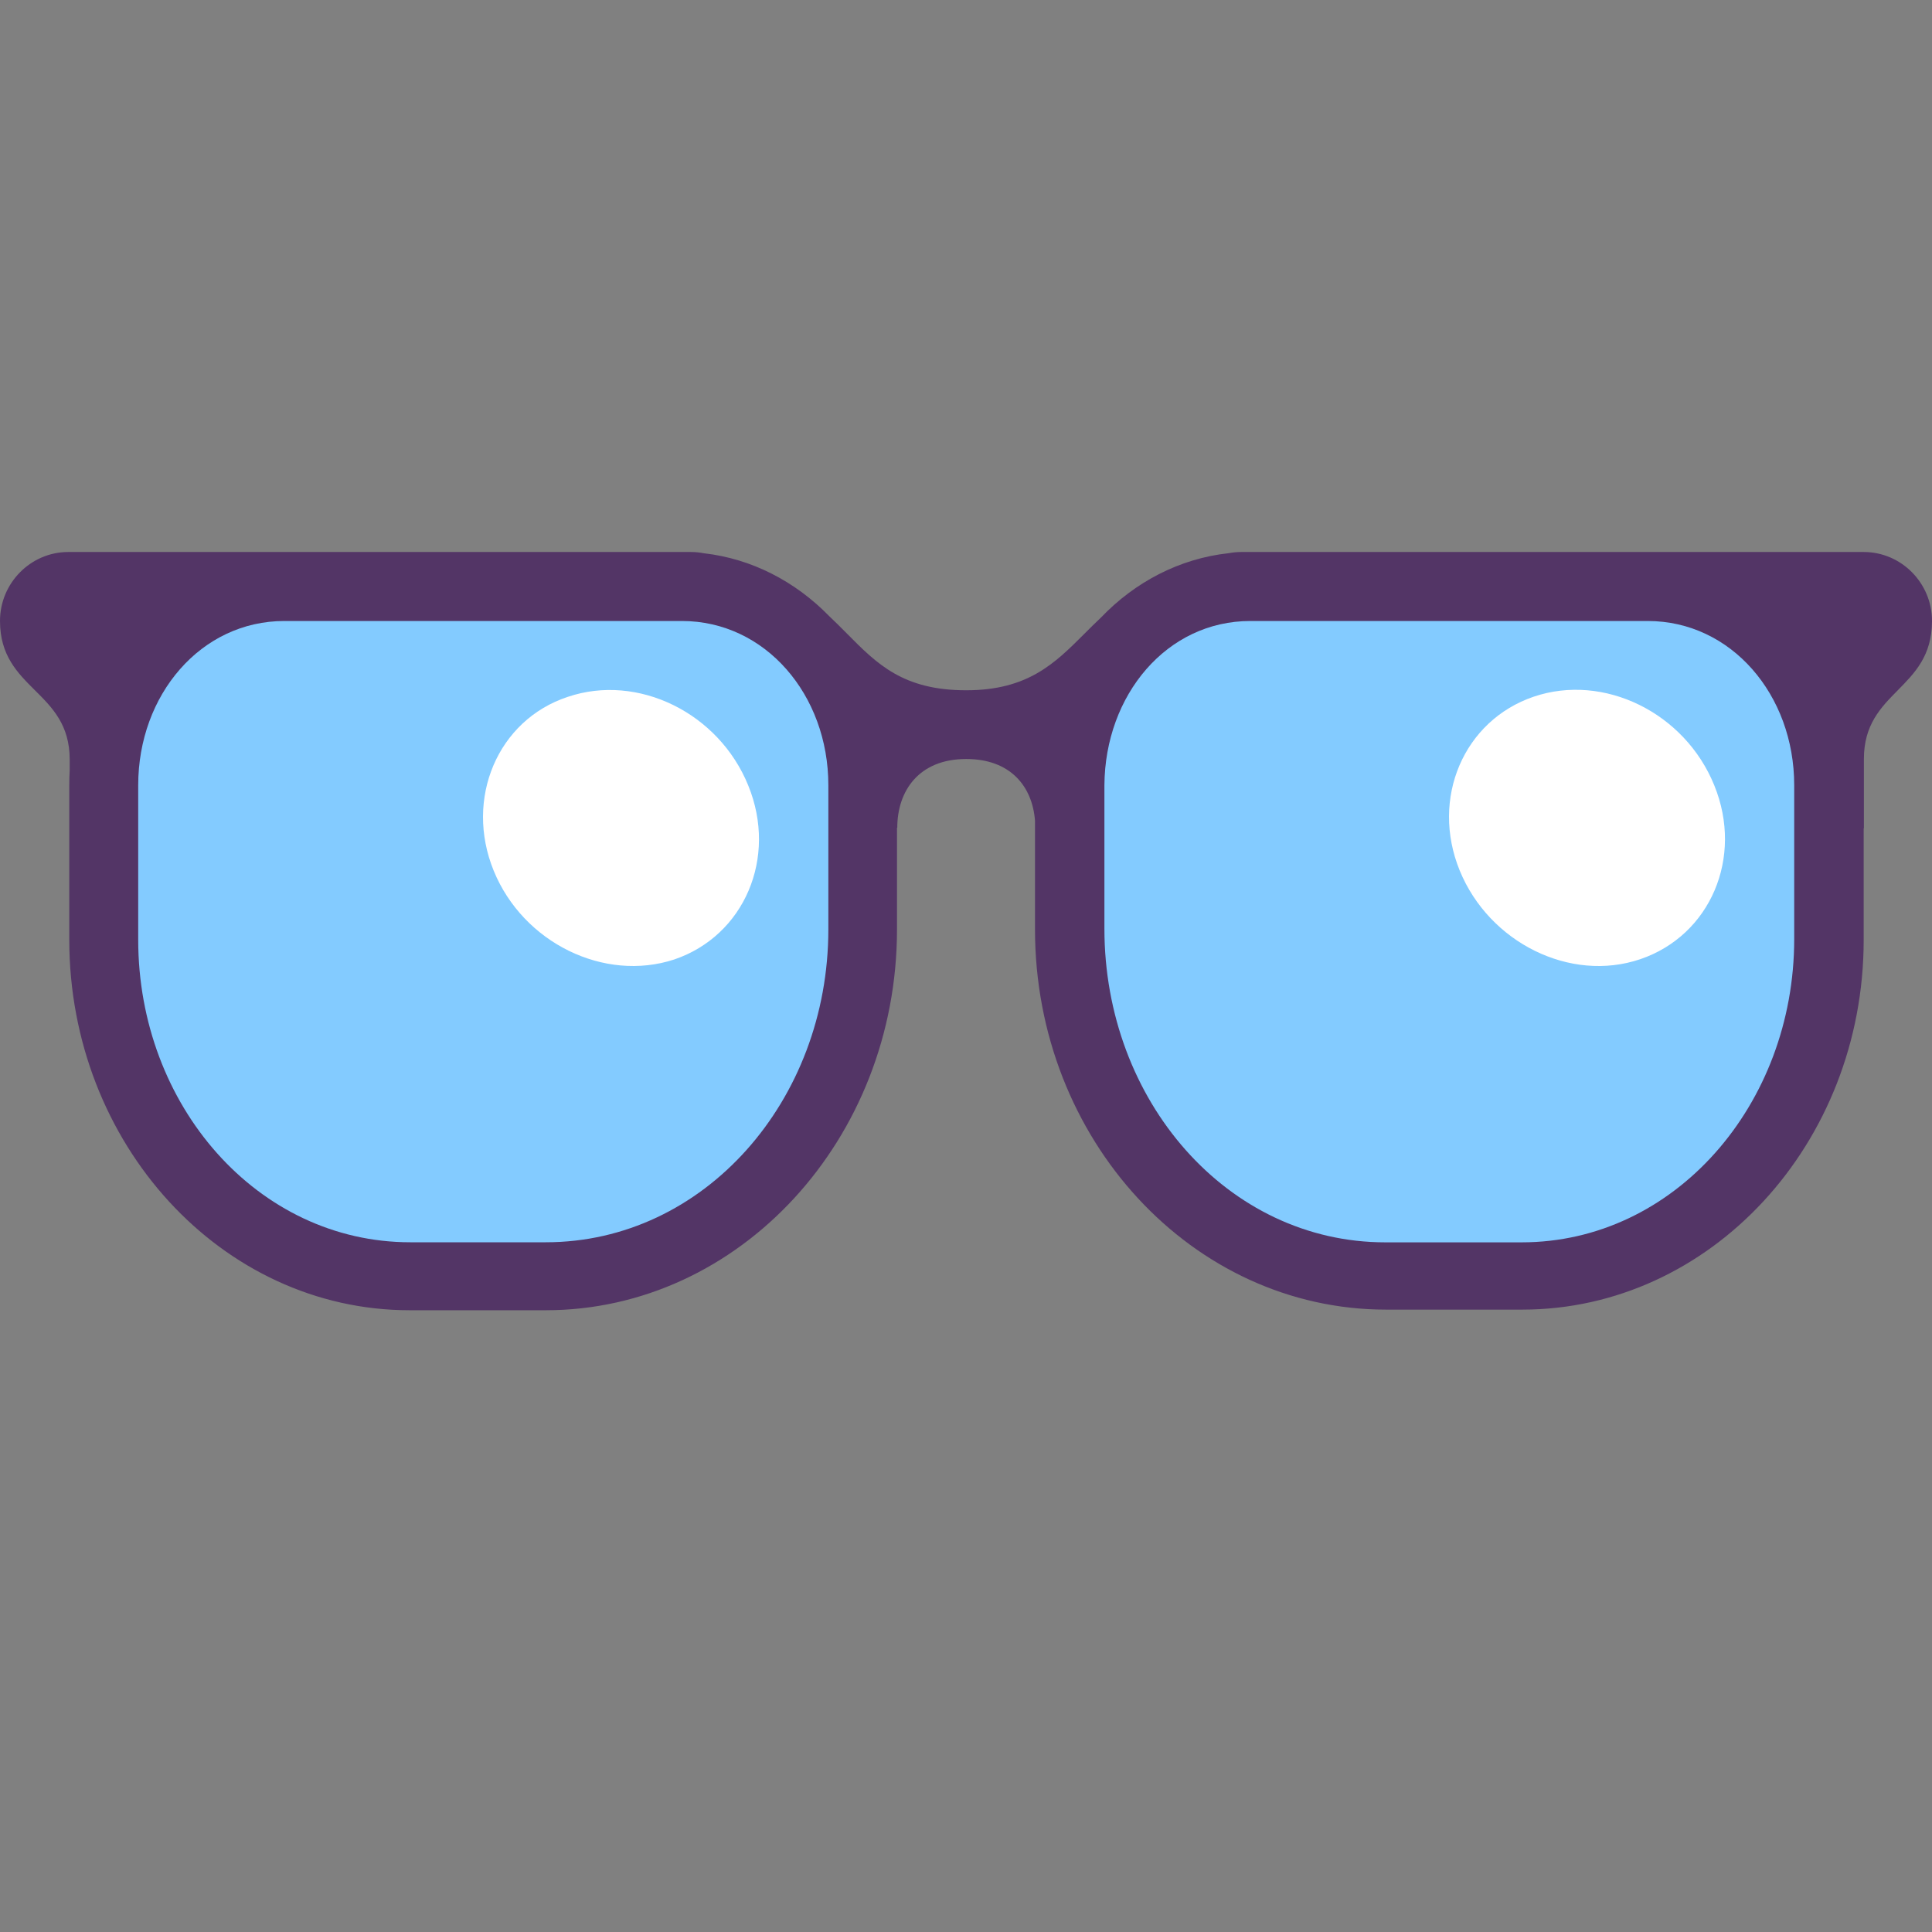 <svg viewBox="2 2 28 28" xmlns="http://www.w3.org/2000/svg">
<rect x="2" y="2" width="28" height="28" fill="#808080" stroke="none"/>
<path d="M2.99 10C2.443 10 2 10.452 2 10.998V11C2 11.499 2.252 11.751 2.504 12.002C2.757 12.253 3.01 12.505 3.01 13.008V13.162C3.006 13.235 3.004 13.307 3.004 13.38V15.62C3.004 18.57 5.208 20.989 7.937 20.989H9.91C12.713 20.989 15 18.51 15 15.47V13.997H15.004C15.004 13.461 15.318 13 16.003 13C16.644 13 16.962 13.397 17 13.894V15.47C17 18.51 19.28 20.98 22.087 20.98H24.062C26.785 20.98 29.01 18.58 29.01 15.62V14.004H29.013V13C29.013 12.501 29.259 12.252 29.505 12.003C29.75 11.754 29.996 11.506 30 11.01L30 10.998V10.996C29.999 10.45 29.556 10 29.01 10H19.99C19.928 10 19.868 10.006 19.809 10.017C19.094 10.094 18.448 10.436 17.956 10.95C17.873 11.028 17.794 11.107 17.716 11.185C17.288 11.613 16.897 12.004 16.003 12.004C15.089 12.004 14.713 11.625 14.275 11.183C14.191 11.099 14.106 11.012 14.014 10.926C13.528 10.429 12.897 10.097 12.199 10.018C12.138 10.006 12.075 10 12.01 10H2.99Z" fill="#533566"/>
<path d="M24.053 20.005C26.268 20.005 28.003 18.01 28.003 15.61V13.38C28.003 12.07 27.09 11 25.88 11H20.12C18.911 11 18.015 12.07 18.006 13.38V15.46C18.006 17.95 19.788 20.005 22.077 20.005H24.053ZM14.005 15.47C14.005 17.95 12.206 20.004 9.91 20.004H7.946C5.733 20.004 4.003 18.02 4.003 15.62V13.38C4.003 12.07 4.912 11 6.12 11H11.883C13.091 11 14.005 12.07 14.005 13.38V15.47Z" fill="#83CBFF"/>
<path d="M25.773 15.901C26.787 15.556 27.271 14.428 26.845 13.383C26.418 12.327 25.242 11.752 24.227 12.097C23.213 12.442 22.729 13.571 23.155 14.616C23.582 15.661 24.758 16.246 25.773 15.901ZM11.773 15.905C12.787 15.56 13.271 14.431 12.845 13.386C12.418 12.33 11.242 11.755 10.227 12.1C9.213 12.435 8.729 13.574 9.155 14.619C9.582 15.665 10.758 16.239 11.773 15.905Z" fill="white"/>
</svg>
